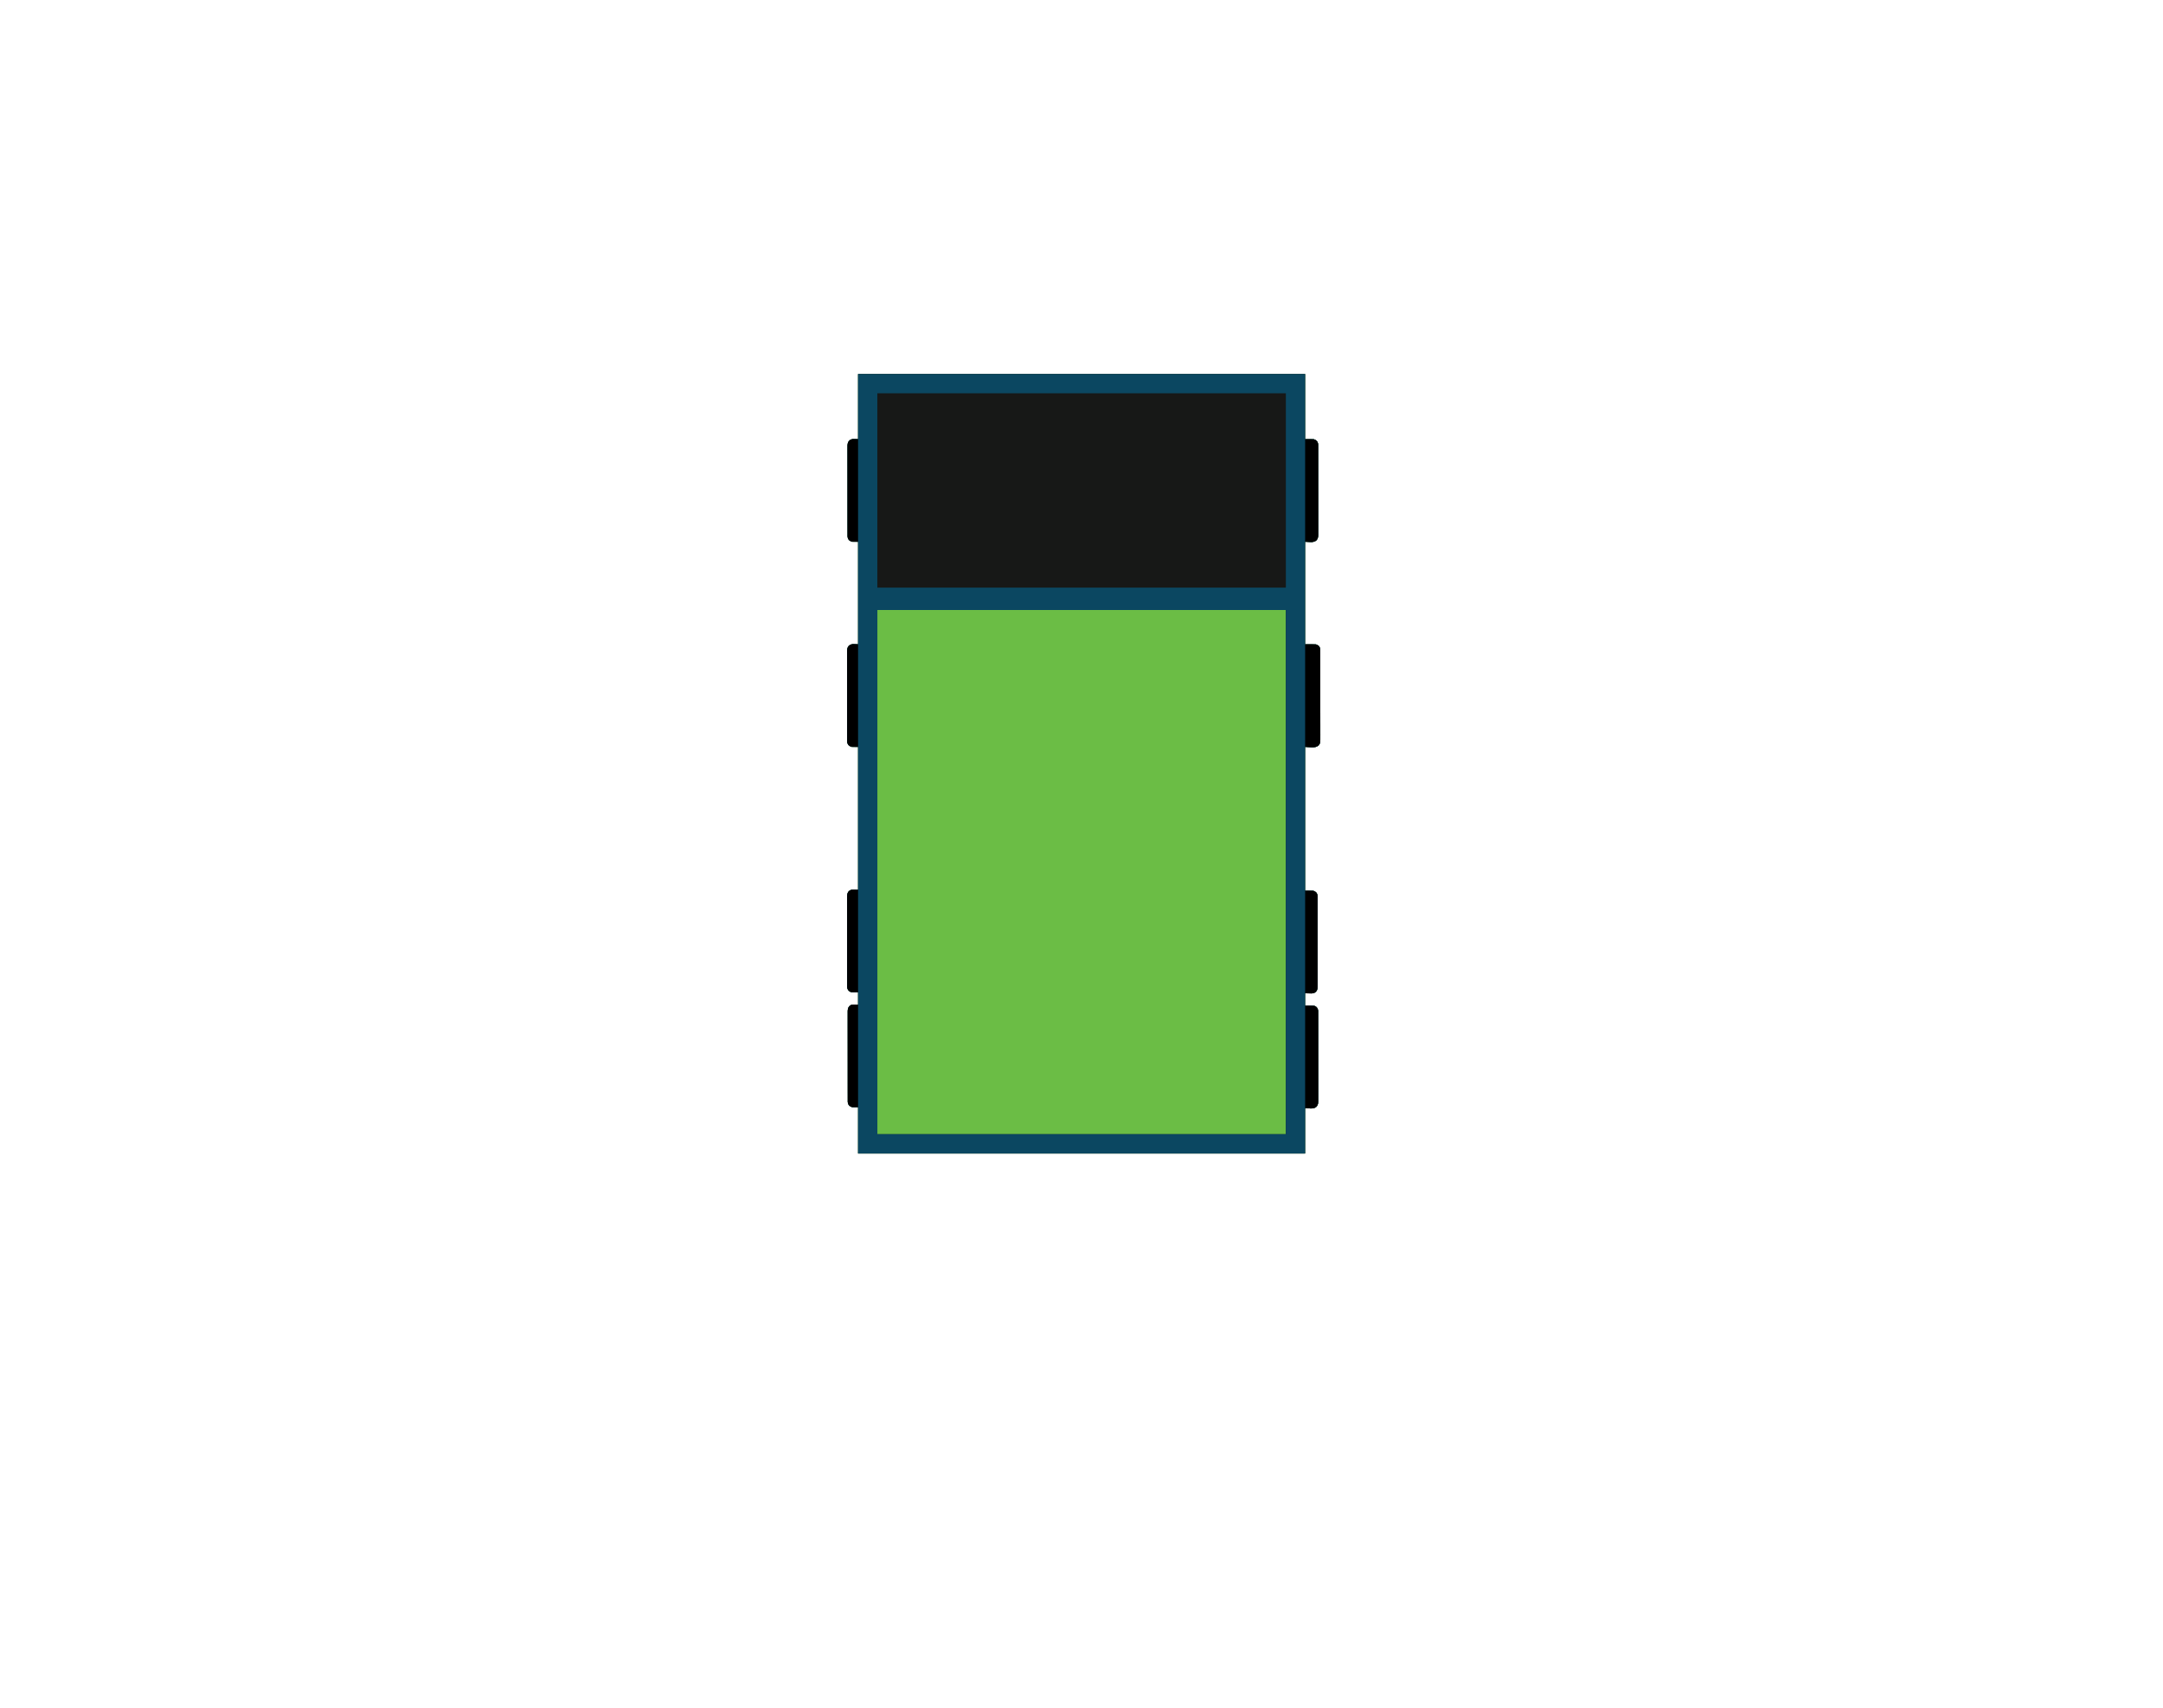 <?xml version="1.0" encoding="UTF-8"?>
<svg version="1.1" xmlns="http://www.w3.org/2000/svg" width="11220" height="8858">
<path d="M0 0 C765.27 0 1530.54 0 2319 0 C2319 111.54 2319 223.08 2319 338 C2333.85 338 2348.7 338 2364 338 C2378.346 345.173 2378.346 345.173 2382 351 C2382.363 351.542 2382.727 352.084 2383.101 352.642 C2387.612 360.879 2386.56 370.427 2386.521 379.528 C2386.527 381.54 2386.535 383.552 2386.545 385.564 C2386.565 391.085 2386.561 396.605 2386.552 402.126 C2386.547 408.083 2386.565 414.04 2386.58 419.997 C2386.606 431.665 2386.609 443.332 2386.605 455 C2386.601 464.484 2386.605 473.968 2386.613 483.451 C2386.614 484.815 2386.616 486.178 2386.617 487.541 C2386.619 489.596 2386.62 491.65 2386.622 493.705 C2386.639 512.803 2386.648 531.901 2386.639 550.999 C2386.639 551.719 2386.639 552.439 2386.638 553.18 C2386.637 556.828 2386.635 560.476 2386.633 564.124 C2386.633 564.848 2386.633 565.573 2386.632 566.319 C2386.632 567.784 2386.631 569.249 2386.63 570.714 C2386.62 593.507 2386.635 616.3 2386.672 639.093 C2386.714 664.712 2386.735 690.33 2386.727 715.949 C2386.726 718.682 2386.726 721.414 2386.725 724.147 C2386.725 725.156 2386.725 725.156 2386.724 726.186 C2386.722 736.334 2386.735 746.482 2386.757 756.631 C2386.781 768.175 2386.783 779.72 2386.759 791.264 C2386.747 797.154 2386.745 803.042 2386.769 808.931 C2386.791 814.326 2386.785 819.72 2386.757 825.114 C2386.751 827.062 2386.756 829.011 2386.772 830.959 C2386.862 842.702 2386.394 852.497 2378.377 861.905 C2362.464 876.934 2338.801 870 2319 870 C2319 1045.56 2319 1221.12 2319 1402 C2337.48 1402 2355.96 1402 2375 1402 C2389.346 1409.173 2389.346 1409.173 2393 1415 C2393.363 1415.542 2393.727 1416.084 2394.101 1416.642 C2398.612 1424.879 2397.56 1434.427 2397.521 1443.528 C2397.527 1445.54 2397.535 1447.552 2397.545 1449.564 C2397.565 1455.085 2397.561 1460.605 2397.552 1466.126 C2397.547 1472.083 2397.565 1478.04 2397.58 1483.997 C2397.606 1495.665 2397.609 1507.332 2397.605 1519 C2397.601 1528.484 2397.605 1537.968 2397.613 1547.451 C2397.614 1548.815 2397.616 1550.178 2397.617 1551.541 C2397.619 1553.596 2397.62 1555.65 2397.622 1557.705 C2397.639 1576.803 2397.648 1595.901 2397.639 1614.999 C2397.639 1615.719 2397.639 1616.439 2397.638 1617.18 C2397.637 1620.828 2397.635 1624.476 2397.633 1628.124 C2397.633 1628.848 2397.633 1629.573 2397.632 1630.319 C2397.632 1631.784 2397.631 1633.249 2397.63 1634.714 C2397.62 1657.507 2397.635 1680.3 2397.672 1703.093 C2397.714 1728.712 2397.735 1754.33 2397.727 1779.949 C2397.726 1782.682 2397.726 1785.414 2397.725 1788.147 C2397.725 1789.156 2397.725 1789.156 2397.724 1790.186 C2397.722 1800.334 2397.735 1810.482 2397.757 1820.631 C2397.781 1832.175 2397.783 1843.72 2397.759 1855.264 C2397.747 1861.154 2397.745 1867.042 2397.769 1872.931 C2397.791 1878.326 2397.785 1883.72 2397.757 1889.114 C2397.751 1891.062 2397.756 1893.011 2397.772 1894.959 C2397.862 1906.702 2397.394 1916.497 2389.377 1925.905 C2371.3 1942.977 2338.732 1934 2319 1934 C2319 2180.18 2319 2426.36 2319 2680 C2332.86 2680 2346.72 2680 2361 2680 C2375.346 2687.173 2375.346 2687.173 2379 2693 C2379.363 2693.542 2379.727 2694.084 2380.101 2694.642 C2384.612 2702.879 2383.56 2712.427 2383.521 2721.528 C2383.527 2723.54 2383.535 2725.552 2383.545 2727.564 C2383.565 2733.085 2383.561 2738.605 2383.552 2744.126 C2383.547 2750.083 2383.565 2756.04 2383.58 2761.997 C2383.606 2773.665 2383.609 2785.332 2383.605 2797 C2383.601 2806.484 2383.605 2815.968 2383.613 2825.451 C2383.614 2826.815 2383.616 2828.178 2383.617 2829.541 C2383.619 2831.596 2383.62 2833.65 2383.622 2835.705 C2383.639 2854.803 2383.648 2873.901 2383.639 2892.999 C2383.639 2893.719 2383.639 2894.439 2383.638 2895.18 C2383.637 2898.828 2383.635 2902.476 2383.633 2906.124 C2383.633 2906.848 2383.633 2907.573 2383.632 2908.319 C2383.632 2909.784 2383.631 2911.249 2383.63 2912.714 C2383.62 2935.507 2383.635 2958.3 2383.672 2981.093 C2383.714 3006.712 2383.735 3032.33 2383.727 3057.949 C2383.726 3060.682 2383.726 3063.414 2383.725 3066.147 C2383.725 3067.156 2383.725 3067.156 2383.724 3068.186 C2383.722 3078.334 2383.735 3088.482 2383.757 3098.631 C2383.781 3110.175 2383.783 3121.72 2383.759 3133.264 C2383.747 3139.154 2383.745 3145.042 2383.769 3150.931 C2383.791 3156.326 2383.785 3161.72 2383.757 3167.114 C2383.751 3169.062 2383.756 3171.011 2383.772 3172.959 C2383.862 3184.692 2383.448 3194.679 2375.258 3203.977 C2369.282 3209.77 2361.751 3212.457 2353.542 3212.453 C2352.251 3212.422 2352.251 3212.422 2350.934 3212.391 C2350.117 3212.387 2349.3 3212.383 2348.459 3212.378 C2345.452 3212.358 2342.445 3212.302 2339.438 3212.25 C2329.321 3212.126 2329.321 3212.126 2319 3212 C2319 3233.12 2319 3254.24 2319 3276 C2333.27 3275.764 2333.27 3275.764 2347.538 3275.459 C2359.354 3275.292 2368.533 3275.587 2377.892 3283.625 C2379.513 3285.326 2380.714 3287.036 2382 3289 C2382.363 3289.542 2382.727 3290.084 2383.101 3290.642 C2387.612 3298.879 2386.56 3308.427 2386.521 3317.528 C2386.527 3319.54 2386.535 3321.552 2386.545 3323.564 C2386.565 3329.085 2386.561 3334.605 2386.552 3340.126 C2386.547 3346.083 2386.565 3352.04 2386.58 3357.997 C2386.606 3369.665 2386.609 3381.332 2386.605 3393 C2386.601 3402.484 2386.605 3411.968 2386.613 3421.451 C2386.614 3422.815 2386.616 3424.178 2386.617 3425.541 C2386.619 3427.596 2386.62 3429.65 2386.622 3431.705 C2386.639 3450.803 2386.648 3469.901 2386.639 3488.999 C2386.639 3489.719 2386.639 3490.439 2386.638 3491.18 C2386.637 3494.828 2386.635 3498.476 2386.633 3502.124 C2386.633 3502.848 2386.633 3503.573 2386.632 3504.319 C2386.632 3505.784 2386.631 3507.249 2386.63 3508.714 C2386.62 3531.507 2386.635 3554.3 2386.672 3577.093 C2386.714 3602.712 2386.735 3628.33 2386.727 3653.949 C2386.726 3656.682 2386.726 3659.414 2386.725 3662.147 C2386.725 3663.156 2386.725 3663.156 2386.724 3664.186 C2386.722 3674.334 2386.735 3684.482 2386.757 3694.631 C2386.781 3706.175 2386.783 3717.72 2386.759 3729.264 C2386.747 3735.154 2386.745 3741.042 2386.769 3746.931 C2386.791 3752.326 2386.785 3757.72 2386.757 3763.114 C2386.751 3765.062 2386.756 3767.011 2386.772 3768.959 C2386.862 3780.702 2386.394 3790.497 2378.377 3799.905 C2362.464 3814.934 2338.801 3808 2319 3808 C2319 3885.55 2319 3963.1 2319 4043 C1553.73 4043 788.46 4043 0 4043 C0 3963.8 0 3884.6 0 3803 C-10.23 3803 -20.46 3803 -31 3803 C-45.346 3795.827 -45.346 3795.827 -49 3790 C-49.363 3789.458 -49.727 3788.916 -50.101 3788.358 C-54.612 3780.121 -53.56 3770.573 -53.521 3761.472 C-53.527 3759.46 -53.535 3757.448 -53.545 3755.436 C-53.565 3749.915 -53.561 3744.395 -53.552 3738.874 C-53.547 3732.917 -53.565 3726.96 -53.58 3721.003 C-53.606 3709.335 -53.609 3697.668 -53.605 3686 C-53.601 3676.516 -53.605 3667.032 -53.613 3657.549 C-53.614 3656.185 -53.616 3654.822 -53.617 3653.459 C-53.619 3651.404 -53.62 3649.35 -53.622 3647.295 C-53.639 3628.197 -53.648 3609.099 -53.639 3590.001 C-53.639 3589.281 -53.639 3588.561 -53.638 3587.82 C-53.637 3584.172 -53.635 3580.524 -53.633 3576.876 C-53.633 3576.152 -53.633 3575.427 -53.632 3574.681 C-53.632 3573.216 -53.631 3571.751 -53.63 3570.286 C-53.62 3547.493 -53.635 3524.7 -53.672 3501.907 C-53.714 3476.288 -53.735 3450.67 -53.727 3425.051 C-53.726 3422.318 -53.726 3419.586 -53.725 3416.853 C-53.725 3416.18 -53.725 3415.507 -53.724 3414.814 C-53.722 3404.666 -53.735 3394.518 -53.757 3384.369 C-53.781 3372.825 -53.783 3361.28 -53.759 3349.736 C-53.747 3343.846 -53.745 3337.958 -53.769 3332.069 C-53.791 3326.674 -53.785 3321.28 -53.757 3315.886 C-53.751 3313.938 -53.756 3311.989 -53.772 3310.041 C-53.862 3298.298 -53.394 3288.503 -45.377 3279.095 C-32.386 3266.826 -17.589 3271 0 3271 C0 3249.88 0 3228.76 0 3207 C-10.65 3207.236 -10.65 3207.236 -21.298 3207.541 C-31.552 3207.735 -39.789 3206.275 -47.913 3199.375 C-49.515 3197.672 -50.719 3195.953 -52 3194 C-52.363 3193.458 -52.727 3192.916 -53.101 3192.358 C-57.612 3184.121 -56.56 3174.573 -56.521 3165.472 C-56.527 3163.46 -56.535 3161.448 -56.545 3159.436 C-56.565 3153.915 -56.561 3148.395 -56.552 3142.874 C-56.547 3136.917 -56.565 3130.96 -56.58 3125.003 C-56.606 3113.335 -56.609 3101.668 -56.605 3090 C-56.601 3080.516 -56.605 3071.032 -56.613 3061.549 C-56.614 3060.185 -56.616 3058.822 -56.617 3057.459 C-56.619 3055.404 -56.62 3053.35 -56.622 3051.295 C-56.639 3032.197 -56.648 3013.099 -56.639 2994.001 C-56.639 2993.281 -56.639 2992.561 -56.638 2991.82 C-56.637 2988.172 -56.635 2984.524 -56.633 2980.876 C-56.633 2980.152 -56.633 2979.427 -56.632 2978.681 C-56.632 2977.216 -56.631 2975.751 -56.63 2974.286 C-56.62 2951.493 -56.635 2928.7 -56.672 2905.907 C-56.714 2880.288 -56.735 2854.67 -56.727 2829.051 C-56.726 2826.318 -56.726 2823.586 -56.725 2820.853 C-56.725 2820.18 -56.725 2819.507 -56.724 2818.814 C-56.722 2808.666 -56.735 2798.518 -56.757 2788.369 C-56.781 2776.825 -56.783 2765.28 -56.759 2753.736 C-56.747 2747.846 -56.745 2741.958 -56.769 2736.069 C-56.791 2730.674 -56.785 2725.28 -56.757 2719.886 C-56.751 2717.938 -56.756 2715.989 -56.772 2714.041 C-56.862 2702.298 -56.394 2692.503 -48.377 2683.095 C-34.734 2670.21 -18.28 2675 0 2675 C0 2430.47 0 2185.94 0 1934 C-11.22 1934 -22.44 1934 -34 1934 C-48.346 1926.827 -48.346 1926.827 -52 1921 C-52.545 1920.187 -52.545 1920.187 -53.101 1919.358 C-57.612 1911.121 -56.56 1901.573 -56.521 1892.472 C-56.527 1890.46 -56.535 1888.448 -56.545 1886.436 C-56.565 1880.915 -56.561 1875.395 -56.552 1869.874 C-56.547 1863.917 -56.565 1857.96 -56.58 1852.003 C-56.606 1840.335 -56.609 1828.668 -56.605 1817 C-56.601 1807.516 -56.605 1798.032 -56.613 1788.549 C-56.614 1787.185 -56.616 1785.822 -56.617 1784.459 C-56.619 1782.404 -56.62 1780.35 -56.622 1778.295 C-56.639 1759.197 -56.648 1740.099 -56.639 1721.001 C-56.639 1720.281 -56.639 1719.561 -56.638 1718.82 C-56.637 1715.172 -56.635 1711.524 -56.633 1707.876 C-56.633 1707.152 -56.633 1706.427 -56.632 1705.681 C-56.632 1704.216 -56.631 1702.751 -56.63 1701.286 C-56.62 1678.493 -56.635 1655.7 -56.672 1632.907 C-56.714 1607.288 -56.735 1581.67 -56.727 1556.051 C-56.726 1553.318 -56.726 1550.586 -56.725 1547.853 C-56.725 1547.18 -56.725 1546.507 -56.724 1545.814 C-56.722 1535.666 -56.735 1525.518 -56.757 1515.369 C-56.781 1503.825 -56.783 1492.28 -56.759 1480.736 C-56.747 1474.846 -56.745 1468.958 -56.769 1463.069 C-56.791 1457.674 -56.785 1452.28 -56.757 1446.886 C-56.751 1444.938 -56.756 1442.989 -56.772 1441.041 C-56.862 1429.298 -56.394 1419.503 -48.377 1410.095 C-34.734 1397.21 -18.28 1402 0 1402 C0 1226.44 0 1050.88 0 870 C-10.56 870 -21.12 870 -32 870 C-46.346 862.827 -46.346 862.827 -50 857 C-50.363 856.458 -50.727 855.916 -51.101 855.358 C-55.612 847.121 -54.56 837.573 -54.521 828.472 C-54.527 826.46 -54.535 824.448 -54.545 822.436 C-54.565 816.915 -54.561 811.395 -54.552 805.874 C-54.547 799.917 -54.565 793.96 -54.58 788.003 C-54.606 776.335 -54.609 764.668 -54.605 753 C-54.601 743.516 -54.605 734.032 -54.613 724.549 C-54.614 723.185 -54.616 721.822 -54.617 720.459 C-54.619 718.404 -54.62 716.35 -54.622 714.295 C-54.639 695.197 -54.648 676.099 -54.639 657.001 C-54.639 656.281 -54.639 655.561 -54.638 654.82 C-54.637 651.172 -54.635 647.524 -54.633 643.876 C-54.633 643.152 -54.633 642.427 -54.632 641.681 C-54.632 640.216 -54.631 638.751 -54.63 637.286 C-54.62 614.493 -54.635 591.7 -54.672 568.907 C-54.714 543.288 -54.735 517.67 -54.727 492.051 C-54.726 489.318 -54.726 486.586 -54.725 483.853 C-54.725 483.18 -54.725 482.507 -54.724 481.814 C-54.722 471.666 -54.735 461.518 -54.757 451.369 C-54.781 439.825 -54.783 428.28 -54.759 416.736 C-54.747 410.846 -54.745 404.958 -54.769 399.069 C-54.791 393.674 -54.785 388.28 -54.757 382.886 C-54.751 380.938 -54.756 378.989 -54.772 377.041 C-54.862 365.298 -54.394 355.503 -46.377 346.095 C-33.166 333.619 -17.832 338 0 338 C0 226.46 0 114.92 0 0 Z " fill="#6BBD45" transform="translate(4451,1940)"/>
<path d="M0 0 C765.27 0 1530.54 0 2319 0 C2319 111.54 2319 223.08 2319 338 C2333.85 338 2348.7 338 2364 338 C2378.346 345.173 2378.346 345.173 2382 351 C2382.363 351.542 2382.727 352.084 2383.101 352.642 C2387.612 360.879 2386.56 370.427 2386.521 379.528 C2386.527 381.54 2386.535 383.552 2386.545 385.564 C2386.565 391.085 2386.561 396.605 2386.552 402.126 C2386.547 408.083 2386.565 414.04 2386.58 419.997 C2386.606 431.665 2386.609 443.332 2386.605 455 C2386.601 464.484 2386.605 473.968 2386.613 483.451 C2386.614 484.815 2386.616 486.178 2386.617 487.541 C2386.619 489.596 2386.62 491.65 2386.622 493.705 C2386.639 512.803 2386.648 531.901 2386.639 550.999 C2386.639 551.719 2386.639 552.439 2386.638 553.18 C2386.637 556.828 2386.635 560.476 2386.633 564.124 C2386.633 564.848 2386.633 565.573 2386.632 566.319 C2386.632 567.784 2386.631 569.249 2386.63 570.714 C2386.62 593.507 2386.635 616.3 2386.672 639.093 C2386.714 664.712 2386.735 690.33 2386.727 715.949 C2386.726 718.682 2386.726 721.414 2386.725 724.147 C2386.725 725.156 2386.725 725.156 2386.724 726.186 C2386.722 736.334 2386.735 746.482 2386.757 756.631 C2386.781 768.175 2386.783 779.72 2386.759 791.264 C2386.747 797.154 2386.745 803.042 2386.769 808.931 C2386.791 814.326 2386.785 819.72 2386.757 825.114 C2386.751 827.062 2386.756 829.011 2386.772 830.959 C2386.862 842.702 2386.394 852.497 2378.377 861.905 C2362.464 876.934 2338.801 870 2319 870 C2319 1045.56 2319 1221.12 2319 1402 C2337.48 1402 2355.96 1402 2375 1402 C2389.346 1409.173 2389.346 1409.173 2393 1415 C2393.363 1415.542 2393.727 1416.084 2394.101 1416.642 C2398.612 1424.879 2397.56 1434.427 2397.521 1443.528 C2397.527 1445.54 2397.535 1447.552 2397.545 1449.564 C2397.565 1455.085 2397.561 1460.605 2397.552 1466.126 C2397.547 1472.083 2397.565 1478.04 2397.58 1483.997 C2397.606 1495.665 2397.609 1507.332 2397.605 1519 C2397.601 1528.484 2397.605 1537.968 2397.613 1547.451 C2397.614 1548.815 2397.616 1550.178 2397.617 1551.541 C2397.619 1553.596 2397.62 1555.65 2397.622 1557.705 C2397.639 1576.803 2397.648 1595.901 2397.639 1614.999 C2397.639 1615.719 2397.639 1616.439 2397.638 1617.18 C2397.637 1620.828 2397.635 1624.476 2397.633 1628.124 C2397.633 1628.848 2397.633 1629.573 2397.632 1630.319 C2397.632 1631.784 2397.631 1633.249 2397.63 1634.714 C2397.62 1657.507 2397.635 1680.3 2397.672 1703.093 C2397.714 1728.712 2397.735 1754.33 2397.727 1779.949 C2397.726 1782.682 2397.726 1785.414 2397.725 1788.147 C2397.725 1789.156 2397.725 1789.156 2397.724 1790.186 C2397.722 1800.334 2397.735 1810.482 2397.757 1820.631 C2397.781 1832.175 2397.783 1843.72 2397.759 1855.264 C2397.747 1861.154 2397.745 1867.042 2397.769 1872.931 C2397.791 1878.326 2397.785 1883.72 2397.757 1889.114 C2397.751 1891.062 2397.756 1893.011 2397.772 1894.959 C2397.862 1906.702 2397.394 1916.497 2389.377 1925.905 C2371.3 1942.977 2338.732 1934 2319 1934 C2319 2180.18 2319 2426.36 2319 2680 C2332.86 2680 2346.72 2680 2361 2680 C2375.346 2687.173 2375.346 2687.173 2379 2693 C2379.363 2693.542 2379.727 2694.084 2380.101 2694.642 C2384.612 2702.879 2383.56 2712.427 2383.521 2721.528 C2383.527 2723.54 2383.535 2725.552 2383.545 2727.564 C2383.565 2733.085 2383.561 2738.605 2383.552 2744.126 C2383.547 2750.083 2383.565 2756.04 2383.58 2761.997 C2383.606 2773.665 2383.609 2785.332 2383.605 2797 C2383.601 2806.484 2383.605 2815.968 2383.613 2825.451 C2383.614 2826.815 2383.616 2828.178 2383.617 2829.541 C2383.619 2831.596 2383.62 2833.65 2383.622 2835.705 C2383.639 2854.803 2383.648 2873.901 2383.639 2892.999 C2383.639 2893.719 2383.639 2894.439 2383.638 2895.18 C2383.637 2898.828 2383.635 2902.476 2383.633 2906.124 C2383.633 2906.848 2383.633 2907.573 2383.632 2908.319 C2383.632 2909.784 2383.631 2911.249 2383.63 2912.714 C2383.62 2935.507 2383.635 2958.3 2383.672 2981.093 C2383.714 3006.712 2383.735 3032.33 2383.727 3057.949 C2383.726 3060.682 2383.726 3063.414 2383.725 3066.147 C2383.725 3067.156 2383.725 3067.156 2383.724 3068.186 C2383.722 3078.334 2383.735 3088.482 2383.757 3098.631 C2383.781 3110.175 2383.783 3121.72 2383.759 3133.264 C2383.747 3139.154 2383.745 3145.042 2383.769 3150.931 C2383.791 3156.326 2383.785 3161.72 2383.757 3167.114 C2383.751 3169.062 2383.756 3171.011 2383.772 3172.959 C2383.862 3184.692 2383.448 3194.679 2375.258 3203.977 C2369.282 3209.77 2361.751 3212.457 2353.542 3212.453 C2352.251 3212.422 2352.251 3212.422 2350.934 3212.391 C2350.117 3212.387 2349.3 3212.383 2348.459 3212.378 C2345.452 3212.358 2342.445 3212.302 2339.438 3212.25 C2329.321 3212.126 2329.321 3212.126 2319 3212 C2319 3233.12 2319 3254.24 2319 3276 C2333.27 3275.764 2333.27 3275.764 2347.538 3275.459 C2359.354 3275.292 2368.533 3275.587 2377.892 3283.625 C2379.513 3285.326 2380.714 3287.036 2382 3289 C2382.363 3289.542 2382.727 3290.084 2383.101 3290.642 C2387.612 3298.879 2386.56 3308.427 2386.521 3317.528 C2386.527 3319.54 2386.535 3321.552 2386.545 3323.564 C2386.565 3329.085 2386.561 3334.605 2386.552 3340.126 C2386.547 3346.083 2386.565 3352.04 2386.58 3357.997 C2386.606 3369.665 2386.609 3381.332 2386.605 3393 C2386.601 3402.484 2386.605 3411.968 2386.613 3421.451 C2386.614 3422.815 2386.616 3424.178 2386.617 3425.541 C2386.619 3427.596 2386.62 3429.65 2386.622 3431.705 C2386.639 3450.803 2386.648 3469.901 2386.639 3488.999 C2386.639 3489.719 2386.639 3490.439 2386.638 3491.18 C2386.637 3494.828 2386.635 3498.476 2386.633 3502.124 C2386.633 3502.848 2386.633 3503.573 2386.632 3504.319 C2386.632 3505.784 2386.631 3507.249 2386.63 3508.714 C2386.62 3531.507 2386.635 3554.3 2386.672 3577.093 C2386.714 3602.712 2386.735 3628.33 2386.727 3653.949 C2386.726 3656.682 2386.726 3659.414 2386.725 3662.147 C2386.725 3663.156 2386.725 3663.156 2386.724 3664.186 C2386.722 3674.334 2386.735 3684.482 2386.757 3694.631 C2386.781 3706.175 2386.783 3717.72 2386.759 3729.264 C2386.747 3735.154 2386.745 3741.042 2386.769 3746.931 C2386.791 3752.326 2386.785 3757.72 2386.757 3763.114 C2386.751 3765.062 2386.756 3767.011 2386.772 3768.959 C2386.862 3780.702 2386.394 3790.497 2378.377 3799.905 C2362.464 3814.934 2338.801 3808 2319 3808 C2319 3885.55 2319 3963.1 2319 4043 C1553.73 4043 788.46 4043 0 4043 C0 3963.8 0 3884.6 0 3803 C-10.23 3803 -20.46 3803 -31 3803 C-45.346 3795.827 -45.346 3795.827 -49 3790 C-49.363 3789.458 -49.727 3788.916 -50.101 3788.358 C-54.612 3780.121 -53.56 3770.573 -53.521 3761.472 C-53.527 3759.46 -53.535 3757.448 -53.545 3755.436 C-53.565 3749.915 -53.561 3744.395 -53.552 3738.874 C-53.547 3732.917 -53.565 3726.96 -53.58 3721.003 C-53.606 3709.335 -53.609 3697.668 -53.605 3686 C-53.601 3676.516 -53.605 3667.032 -53.613 3657.549 C-53.614 3656.185 -53.616 3654.822 -53.617 3653.459 C-53.619 3651.404 -53.62 3649.35 -53.622 3647.295 C-53.639 3628.197 -53.648 3609.099 -53.639 3590.001 C-53.639 3589.281 -53.639 3588.561 -53.638 3587.82 C-53.637 3584.172 -53.635 3580.524 -53.633 3576.876 C-53.633 3576.152 -53.633 3575.427 -53.632 3574.681 C-53.632 3573.216 -53.631 3571.751 -53.63 3570.286 C-53.62 3547.493 -53.635 3524.7 -53.672 3501.907 C-53.714 3476.288 -53.735 3450.67 -53.727 3425.051 C-53.726 3422.318 -53.726 3419.586 -53.725 3416.853 C-53.725 3416.18 -53.725 3415.507 -53.724 3414.814 C-53.722 3404.666 -53.735 3394.518 -53.757 3384.369 C-53.781 3372.825 -53.783 3361.28 -53.759 3349.736 C-53.747 3343.846 -53.745 3337.958 -53.769 3332.069 C-53.791 3326.674 -53.785 3321.28 -53.757 3315.886 C-53.751 3313.938 -53.756 3311.989 -53.772 3310.041 C-53.862 3298.298 -53.394 3288.503 -45.377 3279.095 C-32.386 3266.826 -17.589 3271 0 3271 C0 3249.88 0 3228.76 0 3207 C-10.65 3207.236 -10.65 3207.236 -21.298 3207.541 C-31.552 3207.735 -39.789 3206.275 -47.913 3199.375 C-49.515 3197.672 -50.719 3195.953 -52 3194 C-52.363 3193.458 -52.727 3192.916 -53.101 3192.358 C-57.612 3184.121 -56.56 3174.573 -56.521 3165.472 C-56.527 3163.46 -56.535 3161.448 -56.545 3159.436 C-56.565 3153.915 -56.561 3148.395 -56.552 3142.874 C-56.547 3136.917 -56.565 3130.96 -56.58 3125.003 C-56.606 3113.335 -56.609 3101.668 -56.605 3090 C-56.601 3080.516 -56.605 3071.032 -56.613 3061.549 C-56.614 3060.185 -56.616 3058.822 -56.617 3057.459 C-56.619 3055.404 -56.62 3053.35 -56.622 3051.295 C-56.639 3032.197 -56.648 3013.099 -56.639 2994.001 C-56.639 2993.281 -56.639 2992.561 -56.638 2991.82 C-56.637 2988.172 -56.635 2984.524 -56.633 2980.876 C-56.633 2980.152 -56.633 2979.427 -56.632 2978.681 C-56.632 2977.216 -56.631 2975.751 -56.63 2974.286 C-56.62 2951.493 -56.635 2928.7 -56.672 2905.907 C-56.714 2880.288 -56.735 2854.67 -56.727 2829.051 C-56.726 2826.318 -56.726 2823.586 -56.725 2820.853 C-56.725 2820.18 -56.725 2819.507 -56.724 2818.814 C-56.722 2808.666 -56.735 2798.518 -56.757 2788.369 C-56.781 2776.825 -56.783 2765.28 -56.759 2753.736 C-56.747 2747.846 -56.745 2741.958 -56.769 2736.069 C-56.791 2730.674 -56.785 2725.28 -56.757 2719.886 C-56.751 2717.938 -56.756 2715.989 -56.772 2714.041 C-56.862 2702.298 -56.394 2692.503 -48.377 2683.095 C-34.734 2670.21 -18.28 2675 0 2675 C0 2430.47 0 2185.94 0 1934 C-11.22 1934 -22.44 1934 -34 1934 C-48.346 1926.827 -48.346 1926.827 -52 1921 C-52.545 1920.187 -52.545 1920.187 -53.101 1919.358 C-57.612 1911.121 -56.56 1901.573 -56.521 1892.472 C-56.527 1890.46 -56.535 1888.448 -56.545 1886.436 C-56.565 1880.915 -56.561 1875.395 -56.552 1869.874 C-56.547 1863.917 -56.565 1857.96 -56.58 1852.003 C-56.606 1840.335 -56.609 1828.668 -56.605 1817 C-56.601 1807.516 -56.605 1798.032 -56.613 1788.549 C-56.614 1787.185 -56.616 1785.822 -56.617 1784.459 C-56.619 1782.404 -56.62 1780.35 -56.622 1778.295 C-56.639 1759.197 -56.648 1740.099 -56.639 1721.001 C-56.639 1720.281 -56.639 1719.561 -56.638 1718.82 C-56.637 1715.172 -56.635 1711.524 -56.633 1707.876 C-56.633 1707.152 -56.633 1706.427 -56.632 1705.681 C-56.632 1704.216 -56.631 1702.751 -56.63 1701.286 C-56.62 1678.493 -56.635 1655.7 -56.672 1632.907 C-56.714 1607.288 -56.735 1581.67 -56.727 1556.051 C-56.726 1553.318 -56.726 1550.586 -56.725 1547.853 C-56.725 1547.18 -56.725 1546.507 -56.724 1545.814 C-56.722 1535.666 -56.735 1525.518 -56.757 1515.369 C-56.781 1503.825 -56.783 1492.28 -56.759 1480.736 C-56.747 1474.846 -56.745 1468.958 -56.769 1463.069 C-56.791 1457.674 -56.785 1452.28 -56.757 1446.886 C-56.751 1444.938 -56.756 1442.989 -56.772 1441.041 C-56.862 1429.298 -56.394 1419.503 -48.377 1410.095 C-34.734 1397.21 -18.28 1402 0 1402 C0 1226.44 0 1050.88 0 870 C-10.56 870 -21.12 870 -32 870 C-46.346 862.827 -46.346 862.827 -50 857 C-50.363 856.458 -50.727 855.916 -51.101 855.358 C-55.612 847.121 -54.56 837.573 -54.521 828.472 C-54.527 826.46 -54.535 824.448 -54.545 822.436 C-54.565 816.915 -54.561 811.395 -54.552 805.874 C-54.547 799.917 -54.565 793.96 -54.58 788.003 C-54.606 776.335 -54.609 764.668 -54.605 753 C-54.601 743.516 -54.605 734.032 -54.613 724.549 C-54.614 723.185 -54.616 721.822 -54.617 720.459 C-54.619 718.404 -54.62 716.35 -54.622 714.295 C-54.639 695.197 -54.648 676.099 -54.639 657.001 C-54.639 656.281 -54.639 655.561 -54.638 654.82 C-54.637 651.172 -54.635 647.524 -54.633 643.876 C-54.633 643.152 -54.633 642.427 -54.632 641.681 C-54.632 640.216 -54.631 638.751 -54.63 637.286 C-54.62 614.493 -54.635 591.7 -54.672 568.907 C-54.714 543.288 -54.735 517.67 -54.727 492.051 C-54.726 489.318 -54.726 486.586 -54.725 483.853 C-54.725 483.18 -54.725 482.507 -54.724 481.814 C-54.722 471.666 -54.735 461.518 -54.757 451.369 C-54.781 439.825 -54.783 428.28 -54.759 416.736 C-54.747 410.846 -54.745 404.958 -54.769 399.069 C-54.791 393.674 -54.785 388.28 -54.757 382.886 C-54.751 380.938 -54.756 378.989 -54.772 377.041 C-54.862 365.298 -54.394 355.503 -46.377 346.095 C-33.166 333.619 -17.832 338 0 338 C0 226.46 0 114.92 0 0 Z M100 1224 C100 2121.27 100 3018.54 100 3943 C799.27 3943 1498.54 3943 2219 3943 C2219 3045.73 2219 2148.46 2219 1224 C1519.73 1224 820.46 1224 100 1224 Z " fill="#171817" transform="translate(4451,1940)"/>
<path d="M0 0 C765.27 0 1530.54 0 2319 0 C2319 111.54 2319 223.08 2319 338 C2333.85 338 2348.7 338 2364 338 C2378.346 345.173 2378.346 345.173 2382 351 C2382.363 351.542 2382.727 352.084 2383.101 352.642 C2387.612 360.879 2386.56 370.427 2386.521 379.528 C2386.527 381.54 2386.535 383.552 2386.545 385.564 C2386.565 391.085 2386.561 396.605 2386.552 402.126 C2386.547 408.083 2386.565 414.04 2386.58 419.997 C2386.606 431.665 2386.609 443.332 2386.605 455 C2386.601 464.484 2386.605 473.968 2386.613 483.451 C2386.614 484.815 2386.616 486.178 2386.617 487.541 C2386.619 489.596 2386.62 491.65 2386.622 493.705 C2386.639 512.803 2386.648 531.901 2386.639 550.999 C2386.639 551.719 2386.639 552.439 2386.638 553.18 C2386.637 556.828 2386.635 560.476 2386.633 564.124 C2386.633 564.848 2386.633 565.573 2386.632 566.319 C2386.632 567.784 2386.631 569.249 2386.63 570.714 C2386.62 593.507 2386.635 616.3 2386.672 639.093 C2386.714 664.712 2386.735 690.33 2386.727 715.949 C2386.726 718.682 2386.726 721.414 2386.725 724.147 C2386.725 725.156 2386.725 725.156 2386.724 726.186 C2386.722 736.334 2386.735 746.482 2386.757 756.631 C2386.781 768.175 2386.783 779.72 2386.759 791.264 C2386.747 797.154 2386.745 803.042 2386.769 808.931 C2386.791 814.326 2386.785 819.72 2386.757 825.114 C2386.751 827.062 2386.756 829.011 2386.772 830.959 C2386.862 842.702 2386.394 852.497 2378.377 861.905 C2362.464 876.934 2338.801 870 2319 870 C2319 1045.56 2319 1221.12 2319 1402 C2337.48 1402 2355.96 1402 2375 1402 C2389.346 1409.173 2389.346 1409.173 2393 1415 C2393.363 1415.542 2393.727 1416.084 2394.101 1416.642 C2398.612 1424.879 2397.56 1434.427 2397.521 1443.528 C2397.527 1445.54 2397.535 1447.552 2397.545 1449.564 C2397.565 1455.085 2397.561 1460.605 2397.552 1466.126 C2397.547 1472.083 2397.565 1478.04 2397.58 1483.997 C2397.606 1495.665 2397.609 1507.332 2397.605 1519 C2397.601 1528.484 2397.605 1537.968 2397.613 1547.451 C2397.614 1548.815 2397.616 1550.178 2397.617 1551.541 C2397.619 1553.596 2397.62 1555.65 2397.622 1557.705 C2397.639 1576.803 2397.648 1595.901 2397.639 1614.999 C2397.639 1615.719 2397.639 1616.439 2397.638 1617.18 C2397.637 1620.828 2397.635 1624.476 2397.633 1628.124 C2397.633 1628.848 2397.633 1629.573 2397.632 1630.319 C2397.632 1631.784 2397.631 1633.249 2397.63 1634.714 C2397.62 1657.507 2397.635 1680.3 2397.672 1703.093 C2397.714 1728.712 2397.735 1754.33 2397.727 1779.949 C2397.726 1782.682 2397.726 1785.414 2397.725 1788.147 C2397.725 1789.156 2397.725 1789.156 2397.724 1790.186 C2397.722 1800.334 2397.735 1810.482 2397.757 1820.631 C2397.781 1832.175 2397.783 1843.72 2397.759 1855.264 C2397.747 1861.154 2397.745 1867.042 2397.769 1872.931 C2397.791 1878.326 2397.785 1883.72 2397.757 1889.114 C2397.751 1891.062 2397.756 1893.011 2397.772 1894.959 C2397.862 1906.702 2397.394 1916.497 2389.377 1925.905 C2371.3 1942.977 2338.732 1934 2319 1934 C2319 2180.18 2319 2426.36 2319 2680 C2332.86 2680 2346.72 2680 2361 2680 C2375.346 2687.173 2375.346 2687.173 2379 2693 C2379.363 2693.542 2379.727 2694.084 2380.101 2694.642 C2384.612 2702.879 2383.56 2712.427 2383.521 2721.528 C2383.527 2723.54 2383.535 2725.552 2383.545 2727.564 C2383.565 2733.085 2383.561 2738.605 2383.552 2744.126 C2383.547 2750.083 2383.565 2756.04 2383.58 2761.997 C2383.606 2773.665 2383.609 2785.332 2383.605 2797 C2383.601 2806.484 2383.605 2815.968 2383.613 2825.451 C2383.614 2826.815 2383.616 2828.178 2383.617 2829.541 C2383.619 2831.596 2383.62 2833.65 2383.622 2835.705 C2383.639 2854.803 2383.648 2873.901 2383.639 2892.999 C2383.639 2893.719 2383.639 2894.439 2383.638 2895.18 C2383.637 2898.828 2383.635 2902.476 2383.633 2906.124 C2383.633 2906.848 2383.633 2907.573 2383.632 2908.319 C2383.632 2909.784 2383.631 2911.249 2383.63 2912.714 C2383.62 2935.507 2383.635 2958.3 2383.672 2981.093 C2383.714 3006.712 2383.735 3032.33 2383.727 3057.949 C2383.726 3060.682 2383.726 3063.414 2383.725 3066.147 C2383.725 3067.156 2383.725 3067.156 2383.724 3068.186 C2383.722 3078.334 2383.735 3088.482 2383.757 3098.631 C2383.781 3110.175 2383.783 3121.72 2383.759 3133.264 C2383.747 3139.154 2383.745 3145.042 2383.769 3150.931 C2383.791 3156.326 2383.785 3161.72 2383.757 3167.114 C2383.751 3169.062 2383.756 3171.011 2383.772 3172.959 C2383.862 3184.692 2383.448 3194.679 2375.258 3203.977 C2369.282 3209.77 2361.751 3212.457 2353.542 3212.453 C2352.251 3212.422 2352.251 3212.422 2350.934 3212.391 C2350.117 3212.387 2349.3 3212.383 2348.459 3212.378 C2345.452 3212.358 2342.445 3212.302 2339.438 3212.25 C2329.321 3212.126 2329.321 3212.126 2319 3212 C2319 3233.12 2319 3254.24 2319 3276 C2333.27 3275.764 2333.27 3275.764 2347.538 3275.459 C2359.354 3275.292 2368.533 3275.587 2377.892 3283.625 C2379.513 3285.326 2380.714 3287.036 2382 3289 C2382.363 3289.542 2382.727 3290.084 2383.101 3290.642 C2387.612 3298.879 2386.56 3308.427 2386.521 3317.528 C2386.527 3319.54 2386.535 3321.552 2386.545 3323.564 C2386.565 3329.085 2386.561 3334.605 2386.552 3340.126 C2386.547 3346.083 2386.565 3352.04 2386.58 3357.997 C2386.606 3369.665 2386.609 3381.332 2386.605 3393 C2386.601 3402.484 2386.605 3411.968 2386.613 3421.451 C2386.614 3422.815 2386.616 3424.178 2386.617 3425.541 C2386.619 3427.596 2386.62 3429.65 2386.622 3431.705 C2386.639 3450.803 2386.648 3469.901 2386.639 3488.999 C2386.639 3489.719 2386.639 3490.439 2386.638 3491.18 C2386.637 3494.828 2386.635 3498.476 2386.633 3502.124 C2386.633 3502.848 2386.633 3503.573 2386.632 3504.319 C2386.632 3505.784 2386.631 3507.249 2386.63 3508.714 C2386.62 3531.507 2386.635 3554.3 2386.672 3577.093 C2386.714 3602.712 2386.735 3628.33 2386.727 3653.949 C2386.726 3656.682 2386.726 3659.414 2386.725 3662.147 C2386.725 3663.156 2386.725 3663.156 2386.724 3664.186 C2386.722 3674.334 2386.735 3684.482 2386.757 3694.631 C2386.781 3706.175 2386.783 3717.72 2386.759 3729.264 C2386.747 3735.154 2386.745 3741.042 2386.769 3746.931 C2386.791 3752.326 2386.785 3757.72 2386.757 3763.114 C2386.751 3765.062 2386.756 3767.011 2386.772 3768.959 C2386.862 3780.702 2386.394 3790.497 2378.377 3799.905 C2362.464 3814.934 2338.801 3808 2319 3808 C2319 3885.55 2319 3963.1 2319 4043 C1553.73 4043 788.46 4043 0 4043 C0 3963.8 0 3884.6 0 3803 C-10.23 3803 -20.46 3803 -31 3803 C-45.346 3795.827 -45.346 3795.827 -49 3790 C-49.363 3789.458 -49.727 3788.916 -50.101 3788.358 C-54.612 3780.121 -53.56 3770.573 -53.521 3761.472 C-53.527 3759.46 -53.535 3757.448 -53.545 3755.436 C-53.565 3749.915 -53.561 3744.395 -53.552 3738.874 C-53.547 3732.917 -53.565 3726.96 -53.58 3721.003 C-53.606 3709.335 -53.609 3697.668 -53.605 3686 C-53.601 3676.516 -53.605 3667.032 -53.613 3657.549 C-53.614 3656.185 -53.616 3654.822 -53.617 3653.459 C-53.619 3651.404 -53.62 3649.35 -53.622 3647.295 C-53.639 3628.197 -53.648 3609.099 -53.639 3590.001 C-53.639 3589.281 -53.639 3588.561 -53.638 3587.82 C-53.637 3584.172 -53.635 3580.524 -53.633 3576.876 C-53.633 3576.152 -53.633 3575.427 -53.632 3574.681 C-53.632 3573.216 -53.631 3571.751 -53.63 3570.286 C-53.62 3547.493 -53.635 3524.7 -53.672 3501.907 C-53.714 3476.288 -53.735 3450.67 -53.727 3425.051 C-53.726 3422.318 -53.726 3419.586 -53.725 3416.853 C-53.725 3416.18 -53.725 3415.507 -53.724 3414.814 C-53.722 3404.666 -53.735 3394.518 -53.757 3384.369 C-53.781 3372.825 -53.783 3361.28 -53.759 3349.736 C-53.747 3343.846 -53.745 3337.958 -53.769 3332.069 C-53.791 3326.674 -53.785 3321.28 -53.757 3315.886 C-53.751 3313.938 -53.756 3311.989 -53.772 3310.041 C-53.862 3298.298 -53.394 3288.503 -45.377 3279.095 C-32.386 3266.826 -17.589 3271 0 3271 C0 3249.88 0 3228.76 0 3207 C-10.65 3207.236 -10.65 3207.236 -21.298 3207.541 C-31.552 3207.735 -39.789 3206.275 -47.913 3199.375 C-49.515 3197.672 -50.719 3195.953 -52 3194 C-52.363 3193.458 -52.727 3192.916 -53.101 3192.358 C-57.612 3184.121 -56.56 3174.573 -56.521 3165.472 C-56.527 3163.46 -56.535 3161.448 -56.545 3159.436 C-56.565 3153.915 -56.561 3148.395 -56.552 3142.874 C-56.547 3136.917 -56.565 3130.96 -56.58 3125.003 C-56.606 3113.335 -56.609 3101.668 -56.605 3090 C-56.601 3080.516 -56.605 3071.032 -56.613 3061.549 C-56.614 3060.185 -56.616 3058.822 -56.617 3057.459 C-56.619 3055.404 -56.62 3053.35 -56.622 3051.295 C-56.639 3032.197 -56.648 3013.099 -56.639 2994.001 C-56.639 2993.281 -56.639 2992.561 -56.638 2991.82 C-56.637 2988.172 -56.635 2984.524 -56.633 2980.876 C-56.633 2980.152 -56.633 2979.427 -56.632 2978.681 C-56.632 2977.216 -56.631 2975.751 -56.63 2974.286 C-56.62 2951.493 -56.635 2928.7 -56.672 2905.907 C-56.714 2880.288 -56.735 2854.67 -56.727 2829.051 C-56.726 2826.318 -56.726 2823.586 -56.725 2820.853 C-56.725 2820.18 -56.725 2819.507 -56.724 2818.814 C-56.722 2808.666 -56.735 2798.518 -56.757 2788.369 C-56.781 2776.825 -56.783 2765.28 -56.759 2753.736 C-56.747 2747.846 -56.745 2741.958 -56.769 2736.069 C-56.791 2730.674 -56.785 2725.28 -56.757 2719.886 C-56.751 2717.938 -56.756 2715.989 -56.772 2714.041 C-56.862 2702.298 -56.394 2692.503 -48.377 2683.095 C-34.734 2670.21 -18.28 2675 0 2675 C0 2430.47 0 2185.94 0 1934 C-11.22 1934 -22.44 1934 -34 1934 C-48.346 1926.827 -48.346 1926.827 -52 1921 C-52.545 1920.187 -52.545 1920.187 -53.101 1919.358 C-57.612 1911.121 -56.56 1901.573 -56.521 1892.472 C-56.527 1890.46 -56.535 1888.448 -56.545 1886.436 C-56.565 1880.915 -56.561 1875.395 -56.552 1869.874 C-56.547 1863.917 -56.565 1857.96 -56.58 1852.003 C-56.606 1840.335 -56.609 1828.668 -56.605 1817 C-56.601 1807.516 -56.605 1798.032 -56.613 1788.549 C-56.614 1787.185 -56.616 1785.822 -56.617 1784.459 C-56.619 1782.404 -56.62 1780.35 -56.622 1778.295 C-56.639 1759.197 -56.648 1740.099 -56.639 1721.001 C-56.639 1720.281 -56.639 1719.561 -56.638 1718.82 C-56.637 1715.172 -56.635 1711.524 -56.633 1707.876 C-56.633 1707.152 -56.633 1706.427 -56.632 1705.681 C-56.632 1704.216 -56.631 1702.751 -56.63 1701.286 C-56.62 1678.493 -56.635 1655.7 -56.672 1632.907 C-56.714 1607.288 -56.735 1581.67 -56.727 1556.051 C-56.726 1553.318 -56.726 1550.586 -56.725 1547.853 C-56.725 1547.18 -56.725 1546.507 -56.724 1545.814 C-56.722 1535.666 -56.735 1525.518 -56.757 1515.369 C-56.781 1503.825 -56.783 1492.28 -56.759 1480.736 C-56.747 1474.846 -56.745 1468.958 -56.769 1463.069 C-56.791 1457.674 -56.785 1452.28 -56.757 1446.886 C-56.751 1444.938 -56.756 1442.989 -56.772 1441.041 C-56.862 1429.298 -56.394 1419.503 -48.377 1410.095 C-34.734 1397.21 -18.28 1402 0 1402 C0 1226.44 0 1050.88 0 870 C-10.56 870 -21.12 870 -32 870 C-46.346 862.827 -46.346 862.827 -50 857 C-50.363 856.458 -50.727 855.916 -51.101 855.358 C-55.612 847.121 -54.56 837.573 -54.521 828.472 C-54.527 826.46 -54.535 824.448 -54.545 822.436 C-54.565 816.915 -54.561 811.395 -54.552 805.874 C-54.547 799.917 -54.565 793.96 -54.58 788.003 C-54.606 776.335 -54.609 764.668 -54.605 753 C-54.601 743.516 -54.605 734.032 -54.613 724.549 C-54.614 723.185 -54.616 721.822 -54.617 720.459 C-54.619 718.404 -54.62 716.35 -54.622 714.295 C-54.639 695.197 -54.648 676.099 -54.639 657.001 C-54.639 656.281 -54.639 655.561 -54.638 654.82 C-54.637 651.172 -54.635 647.524 -54.633 643.876 C-54.633 643.152 -54.633 642.427 -54.632 641.681 C-54.632 640.216 -54.631 638.751 -54.63 637.286 C-54.62 614.493 -54.635 591.7 -54.672 568.907 C-54.714 543.288 -54.735 517.67 -54.727 492.051 C-54.726 489.318 -54.726 486.586 -54.725 483.853 C-54.725 483.18 -54.725 482.507 -54.724 481.814 C-54.722 471.666 -54.735 461.518 -54.757 451.369 C-54.781 439.825 -54.783 428.28 -54.759 416.736 C-54.747 410.846 -54.745 404.958 -54.769 399.069 C-54.791 393.674 -54.785 388.28 -54.757 382.886 C-54.751 380.938 -54.756 378.989 -54.772 377.041 C-54.862 365.298 -54.394 355.503 -46.377 346.095 C-33.166 333.619 -17.832 338 0 338 C0 226.46 0 114.92 0 0 Z M100 100 C100 432.64 100 765.28 100 1108 C799.27 1108 1498.54 1108 2219 1108 C2219 775.36 2219 442.72 2219 100 C1519.73 100 820.46 100 100 100 Z M100 1224 C100 2121.27 100 3018.54 100 3943 C799.27 3943 1498.54 3943 2219 3943 C2219 3045.73 2219 2148.46 2219 1224 C1519.73 1224 820.46 1224 100 1224 Z " fill="#0B4761" transform="translate(4451,1940)"/>
<path d="M0 0 C61.66 0 61.66 0 71.5 9.312 C72.375 10.512 73.211 11.742 74 13 C74.363 13.542 74.727 14.084 75.101 14.642 C79.612 22.879 78.56 32.427 78.521 41.528 C78.527 43.54 78.535 45.552 78.545 47.564 C78.565 53.085 78.561 58.605 78.552 64.126 C78.547 70.083 78.565 76.04 78.58 81.997 C78.606 93.665 78.609 105.332 78.605 117 C78.601 126.484 78.605 135.968 78.613 145.451 C78.614 146.815 78.616 148.178 78.617 149.541 C78.619 151.596 78.62 153.65 78.622 155.705 C78.639 174.803 78.648 193.901 78.639 212.999 C78.639 213.719 78.639 214.439 78.638 215.18 C78.637 218.828 78.635 222.476 78.633 226.124 C78.633 226.848 78.633 227.573 78.632 228.319 C78.632 229.784 78.631 231.249 78.63 232.714 C78.62 255.507 78.635 278.3 78.672 301.093 C78.714 326.712 78.735 352.33 78.727 377.949 C78.726 380.682 78.726 383.414 78.725 386.147 C78.725 386.82 78.725 387.493 78.724 388.186 C78.722 398.334 78.735 408.482 78.757 418.631 C78.781 430.175 78.783 441.72 78.759 453.264 C78.747 459.154 78.745 465.042 78.769 470.931 C78.791 476.326 78.785 481.72 78.757 487.114 C78.751 489.062 78.756 491.011 78.772 492.959 C78.862 504.702 78.394 514.497 70.377 523.905 C52.3 540.977 19.732 532 0 532 C0 356.44 0 180.88 0 0 Z " fill="#000000" transform="translate(6770,3342)"/>
<path d="M0 0 C50.66 0 50.66 0 60.5 9.312 C61.375 10.512 62.211 11.742 63 13 C63.363 13.542 63.727 14.084 64.101 14.642 C68.612 22.879 67.56 32.427 67.521 41.528 C67.527 43.54 67.535 45.552 67.545 47.564 C67.565 53.085 67.561 58.605 67.552 64.126 C67.547 70.083 67.565 76.04 67.58 81.997 C67.606 93.665 67.609 105.332 67.605 117 C67.601 126.484 67.605 135.968 67.613 145.451 C67.614 146.815 67.616 148.178 67.617 149.541 C67.619 151.596 67.62 153.65 67.622 155.705 C67.639 174.803 67.648 193.901 67.639 212.999 C67.639 213.719 67.639 214.439 67.638 215.18 C67.637 218.828 67.635 222.476 67.633 226.124 C67.633 226.848 67.633 227.573 67.632 228.319 C67.632 229.784 67.631 231.249 67.63 232.714 C67.62 255.507 67.635 278.3 67.672 301.093 C67.714 326.712 67.735 352.33 67.727 377.949 C67.726 380.682 67.726 383.414 67.725 386.147 C67.725 386.82 67.725 387.493 67.724 388.186 C67.722 398.334 67.735 408.482 67.757 418.631 C67.781 430.175 67.783 441.72 67.759 453.264 C67.747 459.154 67.745 465.042 67.769 470.931 C67.791 476.326 67.785 481.72 67.757 487.114 C67.751 489.062 67.756 491.011 67.772 492.959 C67.862 504.702 67.394 514.497 59.377 523.905 C43.464 538.934 19.801 532 0 532 C0 356.44 0 180.88 0 0 Z " fill="#000000" transform="translate(6770,5216)"/>
<path d="M0 0 C50.66 0 50.66 0 60.5 9.312 C61.375 10.512 62.211 11.742 63 13 C63.363 13.542 63.727 14.084 64.101 14.642 C68.612 22.879 67.56 32.427 67.521 41.528 C67.527 43.54 67.535 45.552 67.545 47.564 C67.565 53.085 67.561 58.605 67.552 64.126 C67.547 70.083 67.565 76.04 67.58 81.997 C67.606 93.665 67.609 105.332 67.605 117 C67.601 126.484 67.605 135.968 67.613 145.451 C67.614 146.815 67.616 148.178 67.617 149.541 C67.619 151.596 67.62 153.65 67.622 155.705 C67.639 174.803 67.648 193.901 67.639 212.999 C67.639 213.719 67.639 214.439 67.638 215.18 C67.637 218.828 67.635 222.476 67.633 226.124 C67.633 226.848 67.633 227.573 67.632 228.319 C67.632 229.784 67.631 231.249 67.63 232.714 C67.62 255.507 67.635 278.3 67.672 301.093 C67.714 326.712 67.735 352.33 67.727 377.949 C67.726 380.682 67.726 383.414 67.725 386.147 C67.725 386.82 67.725 387.493 67.724 388.186 C67.722 398.334 67.735 408.482 67.757 418.631 C67.781 430.175 67.783 441.72 67.759 453.264 C67.747 459.154 67.745 465.042 67.769 470.931 C67.791 476.326 67.785 481.72 67.757 487.114 C67.751 489.062 67.756 491.011 67.772 492.959 C67.862 504.702 67.394 514.497 59.377 523.905 C43.464 538.934 19.801 532 0 532 C0 356.44 0 180.88 0 0 Z " fill="#000000" transform="translate(6770,2278)"/>
<path d="M0 0 C47.66 0 47.66 0 57.5 9.312 C58.375 10.512 59.211 11.742 60 13 C60.363 13.542 60.727 14.084 61.101 14.642 C65.612 22.879 64.56 32.427 64.521 41.528 C64.527 43.54 64.535 45.552 64.545 47.564 C64.565 53.085 64.561 58.605 64.552 64.126 C64.547 70.083 64.565 76.04 64.58 81.997 C64.606 93.665 64.609 105.332 64.605 117 C64.601 126.484 64.605 135.968 64.613 145.451 C64.614 146.815 64.616 148.178 64.617 149.541 C64.619 151.596 64.62 153.65 64.622 155.705 C64.639 174.803 64.648 193.901 64.639 212.999 C64.639 213.719 64.639 214.439 64.638 215.18 C64.637 218.828 64.635 222.476 64.633 226.124 C64.633 226.848 64.633 227.573 64.632 228.319 C64.632 229.784 64.631 231.249 64.63 232.714 C64.62 255.507 64.635 278.3 64.672 301.093 C64.714 326.712 64.735 352.33 64.727 377.949 C64.726 380.682 64.726 383.414 64.725 386.147 C64.725 386.82 64.725 387.493 64.724 388.186 C64.722 398.334 64.735 408.482 64.757 418.631 C64.781 430.175 64.783 441.72 64.759 453.264 C64.747 459.154 64.745 465.042 64.769 470.931 C64.791 476.326 64.785 481.72 64.757 487.114 C64.751 489.062 64.756 491.011 64.772 492.959 C64.862 504.702 64.394 514.497 56.377 523.905 C41.069 538.362 19.544 532 0 532 C0 356.44 0 180.88 0 0 Z " fill="#000000" transform="translate(6770,4620)"/>
<path d="M0 0 C0 175.56 0 351.12 0 532 C-39.66 532 -39.66 532 -49.5 522.688 C-50.375 521.488 -51.211 520.258 -52 519 C-52.363 518.458 -52.727 517.916 -53.101 517.358 C-57.612 509.121 -56.56 499.573 -56.521 490.472 C-56.527 488.46 -56.535 486.448 -56.545 484.436 C-56.565 478.915 -56.561 473.395 -56.552 467.874 C-56.547 461.917 -56.565 455.96 -56.58 450.003 C-56.606 438.335 -56.609 426.668 -56.605 415 C-56.601 405.516 -56.605 396.032 -56.613 386.549 C-56.614 385.185 -56.616 383.822 -56.617 382.459 C-56.619 380.404 -56.62 378.35 -56.622 376.295 C-56.639 357.197 -56.648 338.099 -56.639 319.001 C-56.639 318.281 -56.639 317.561 -56.638 316.82 C-56.637 313.172 -56.635 309.524 -56.633 305.876 C-56.633 305.152 -56.633 304.427 -56.632 303.681 C-56.632 302.216 -56.631 300.751 -56.63 299.286 C-56.62 276.493 -56.635 253.7 -56.672 230.907 C-56.714 205.288 -56.735 179.67 -56.727 154.051 C-56.726 151.318 -56.726 148.586 -56.725 145.853 C-56.725 145.18 -56.725 144.507 -56.724 143.814 C-56.722 133.666 -56.735 123.518 -56.757 113.369 C-56.781 101.825 -56.783 90.28 -56.759 78.736 C-56.747 72.846 -56.745 66.958 -56.769 61.069 C-56.791 55.674 -56.785 50.28 -56.757 44.886 C-56.751 42.938 -56.756 40.989 -56.772 39.041 C-56.862 27.298 -56.394 17.503 -48.377 8.095 C-34.734 -4.79 -18.28 0 0 0 Z " fill="#000000" transform="translate(4451,4615)"/>
<path d="M0 0 C0 175.56 0 351.12 0 532 C-39.66 532 -39.66 532 -49.5 522.688 C-50.375 521.488 -51.211 520.258 -52 519 C-52.363 518.458 -52.727 517.916 -53.101 517.358 C-57.612 509.121 -56.56 499.573 -56.521 490.472 C-56.527 488.46 -56.535 486.448 -56.545 484.436 C-56.565 478.915 -56.561 473.395 -56.552 467.874 C-56.547 461.917 -56.565 455.96 -56.58 450.003 C-56.606 438.335 -56.609 426.668 -56.605 415 C-56.601 405.516 -56.605 396.032 -56.613 386.549 C-56.614 385.185 -56.616 383.822 -56.617 382.459 C-56.619 380.404 -56.62 378.35 -56.622 376.295 C-56.639 357.197 -56.648 338.099 -56.639 319.001 C-56.639 318.281 -56.639 317.561 -56.638 316.82 C-56.637 313.172 -56.635 309.524 -56.633 305.876 C-56.633 305.152 -56.633 304.427 -56.632 303.681 C-56.632 302.216 -56.631 300.751 -56.63 299.286 C-56.62 276.493 -56.635 253.7 -56.672 230.907 C-56.714 205.288 -56.735 179.67 -56.727 154.051 C-56.726 151.318 -56.726 148.586 -56.725 145.853 C-56.725 145.18 -56.725 144.507 -56.724 143.814 C-56.722 133.666 -56.735 123.518 -56.757 113.369 C-56.781 101.825 -56.783 90.28 -56.759 78.736 C-56.747 72.846 -56.745 66.958 -56.769 61.069 C-56.791 55.674 -56.785 50.28 -56.757 44.886 C-56.751 42.938 -56.756 40.989 -56.772 39.041 C-56.862 27.298 -56.394 17.503 -48.377 8.095 C-34.734 -4.79 -18.28 0 0 0 Z " fill="#000000" transform="translate(4451,3342)"/>
<path d="M0 0 C0 175.56 0 351.12 0 532 C-37.66 532 -37.66 532 -47.5 522.688 C-48.375 521.488 -49.211 520.258 -50 519 C-50.363 518.458 -50.727 517.916 -51.101 517.358 C-55.612 509.121 -54.56 499.573 -54.521 490.472 C-54.527 488.46 -54.535 486.448 -54.545 484.436 C-54.565 478.915 -54.561 473.395 -54.552 467.874 C-54.547 461.917 -54.565 455.96 -54.58 450.003 C-54.606 438.335 -54.609 426.668 -54.605 415 C-54.601 405.516 -54.605 396.032 -54.613 386.549 C-54.614 385.185 -54.616 383.822 -54.617 382.459 C-54.619 380.404 -54.62 378.35 -54.622 376.295 C-54.639 357.197 -54.648 338.099 -54.639 319.001 C-54.639 318.281 -54.639 317.561 -54.638 316.82 C-54.637 313.172 -54.635 309.524 -54.633 305.876 C-54.633 305.152 -54.633 304.427 -54.632 303.681 C-54.632 302.216 -54.631 300.751 -54.63 299.286 C-54.62 276.493 -54.635 253.7 -54.672 230.907 C-54.714 205.288 -54.735 179.67 -54.727 154.051 C-54.726 151.318 -54.726 148.586 -54.725 145.853 C-54.725 145.18 -54.725 144.507 -54.724 143.814 C-54.722 133.666 -54.735 123.518 -54.757 113.369 C-54.781 101.825 -54.783 90.28 -54.759 78.736 C-54.747 72.846 -54.745 66.958 -54.769 61.069 C-54.791 55.674 -54.785 50.28 -54.757 44.886 C-54.751 42.938 -54.756 40.989 -54.772 39.041 C-54.862 27.298 -54.394 17.503 -46.377 8.095 C-33.166 -4.381 -17.832 0 0 0 Z " fill="#000000" transform="translate(4451,2278)"/>
<path d="M0 0 C0 175.56 0 351.12 0 532 C-36.66 532 -36.66 532 -46.5 522.688 C-47.375 521.488 -48.211 520.258 -49 519 C-49.363 518.458 -49.727 517.916 -50.101 517.358 C-54.612 509.121 -53.56 499.573 -53.521 490.472 C-53.527 488.46 -53.535 486.448 -53.545 484.436 C-53.565 478.915 -53.561 473.395 -53.552 467.874 C-53.547 461.917 -53.565 455.96 -53.58 450.003 C-53.606 438.335 -53.609 426.668 -53.605 415 C-53.601 405.516 -53.605 396.032 -53.613 386.549 C-53.614 385.185 -53.616 383.822 -53.617 382.459 C-53.619 380.404 -53.62 378.35 -53.622 376.295 C-53.639 357.197 -53.648 338.099 -53.639 319.001 C-53.639 318.281 -53.639 317.561 -53.638 316.82 C-53.637 313.172 -53.635 309.524 -53.633 305.876 C-53.633 305.152 -53.633 304.427 -53.632 303.681 C-53.632 302.216 -53.631 300.751 -53.63 299.286 C-53.62 276.493 -53.635 253.7 -53.672 230.907 C-53.714 205.288 -53.735 179.67 -53.727 154.051 C-53.726 151.318 -53.726 148.586 -53.725 145.853 C-53.725 145.18 -53.725 144.507 -53.724 143.814 C-53.722 133.666 -53.735 123.518 -53.757 113.369 C-53.781 101.825 -53.783 90.28 -53.759 78.736 C-53.747 72.846 -53.745 66.958 -53.769 61.069 C-53.791 55.674 -53.785 50.28 -53.757 44.886 C-53.751 42.938 -53.756 40.989 -53.772 39.041 C-53.862 27.298 -53.394 17.503 -45.377 8.095 C-32.386 -4.174 -17.589 0 0 0 Z " fill="#000000" transform="translate(4451,5211)"/>
</svg>
